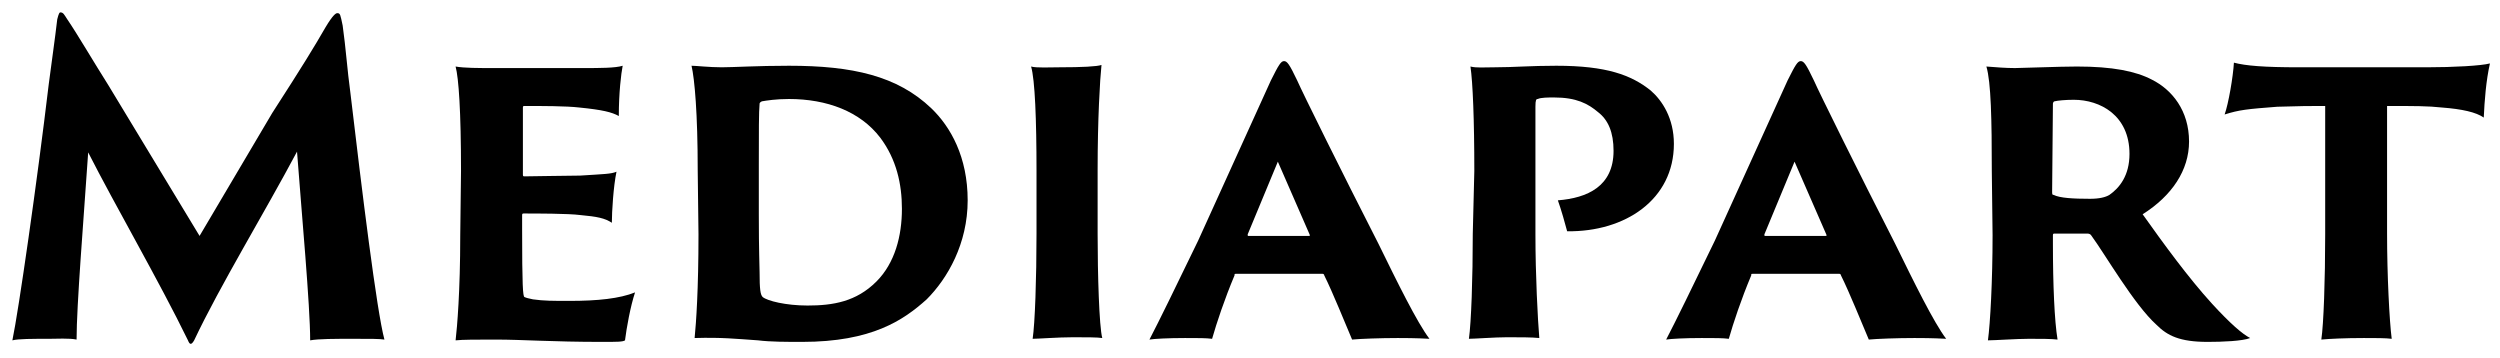 <?xml version="1.0" encoding="utf-8"?>
<!-- Generator: Adobe Illustrator 24.3.0, SVG Export Plug-In . SVG Version: 6.00 Build 0)  -->
<svg version="1.1" id="Layer_1" xmlns="http://www.w3.org/2000/svg" xmlns:xlink="http://www.w3.org/1999/xlink" x="0px" y="0px"
	 viewBox="0 0 323.2 46.3" style="enable-background:new 0 0 323.2 46.3;" xml:space="preserve">
<g>
	<path d="M6.3,10.9c0.4-3.1,0.8-5.8,1.1-8.4c0.2-0.8,0.3-0.9,0.4-0.9c0.4,0,0.5,0.3,0.9,0.9c1.3,1.9,3.4,5.5,5.3,8.5l11.8,19.5
		l9.4-15.9c4-6.2,5.4-8.5,6.9-11.1c0.9-1.5,1.3-1.8,1.5-1.8c0.4,0,0.4,0.2,0.7,1.6c0.4,2.8,0.6,5.8,1,8.7
		c1.5,12.7,3.4,28.2,4.4,31.9c-0.6-0.1-1.8-0.1-4-0.1c-2.4,0-4.5,0-5.6,0.2c0-4.5-1.1-16.4-1.7-24.4C34.2,27.5,28.4,37,25.1,44
		c-0.4,0.7-0.6,0.5-0.8,0c-3.7-7.6-9.5-17.6-12.9-24.3c-0.6,8.8-1.5,19.8-1.5,24.2c-0.9-0.2-2.7-0.1-3.5-0.1c-2.3,0-4,0-4.8,0.2
		C2.4,40.2,4.8,23.5,6.3,10.9z"/>
	<path d="M59.6,22.1c0-7.7-0.3-12-0.7-13.5c1.1,0.2,3,0.2,4.8,0.2h11.9c1.8,0,4,0,4.9-0.3C80.3,9.5,80,12,80,15
		c-0.9-0.5-2.1-0.8-5.1-1.1c-1.7-0.2-4.9-0.2-7.1-0.2c-0.1,0-0.2,0-0.2,0.2v8.7c0,0.2,0.1,0.2,0.2,0.2c1.3,0,5.4-0.1,7.2-0.1
		c3.1-0.2,4-0.2,4.7-0.5c-0.4,1.9-0.6,5.2-0.6,6.6c-0.9-0.6-1.9-0.8-4.1-1c-1.5-0.2-5.8-0.2-7.3-0.2c-0.1,0-0.2,0-0.2,0.2v1.8
		c0,7.4,0.1,8.7,0.3,8.8c0.2,0.1,0.6,0.2,1.1,0.3c1.4,0.2,2.6,0.2,4.7,0.2c3.7,0,6.5-0.3,8.5-1.1c-0.6,1.8-1.1,4.6-1.3,6.2
		c-0.3,0.2-1,0.2-3,0.2c-6.4,0-10.3-0.3-13.7-0.3c-2.5,0-4.3,0-5.2,0.1c0.2-1.7,0.6-6.4,0.6-13.5L59.6,22.1L59.6,22.1z"/>
	<path d="M90.2,22c0-7.3-0.4-11.8-0.8-13.5c0.6,0,2.3,0.2,3.9,0.2c1.5,0,4.6-0.2,8.7-0.2c8.2,0,14,1.3,18.4,5.5
		c2.5,2.4,4.7,6.3,4.7,11.9s-2.6,10.1-5.3,12.8c-3,2.7-7.1,5.5-16.1,5.5c-2,0-4.1,0-5.7-0.2c-2.9-0.2-4.7-0.4-8.2-0.3
		c0.2-2,0.5-6.3,0.5-13.4L90.2,22L90.2,22z M98.1,27.7c0,5,0.1,6.5,0.1,7.5c0,2.2,0.1,2.9,0.4,3.2c0.6,0.5,3,1.1,5.8,1.1
		c3.3,0,6.3-0.5,8.9-3.1c2.4-2.4,3.3-5.9,3.3-9.4c0-3.2-0.7-6.4-2.8-9.2c-2.6-3.4-6.9-5-11.8-5c-1.7,0-2.9,0.2-3.5,0.3
		c-0.2,0.1-0.3,0.2-0.3,0.3c-0.1,1-0.1,3.7-0.1,7.9L98.1,27.7L98.1,27.7z"/>
	<path d="M134,22.1c0-6.6-0.2-11.8-0.7-13.5c0.7,0.2,2.4,0.1,3.7,0.1c2.9,0,4.8-0.1,5.4-0.3c-0.2,1.9-0.5,7-0.5,13.6v8.2
		c0,5.3,0.2,12,0.6,13.5c-0.6-0.1-2.1-0.1-3.8-0.1c-1.9,0-4.5,0.2-5.2,0.2c0.3-2,0.5-7.7,0.5-13.6V22.1z"/>
	<path d="M159.8,35.4c-0.2,0-0.2,0-0.2,0.2c-1.3,3.1-2.3,6.1-2.9,8.2c-0.8-0.1-1.7-0.1-3.5-0.1c-2.2,0-4,0.1-4.6,0.2
		c1.3-2.5,3.3-6.6,6.3-12.8l9.4-20.7c1-2,1.3-2.5,1.7-2.5s0.7,0.4,1.7,2.5c0.7,1.6,5.8,11.9,10.5,21.1c2.4,4.9,5,10.2,6.6,12.3
		c-1.8-0.1-3.4-0.1-4.1-0.1c-2.2,0-4.9,0.1-5.9,0.2c-0.9-2.1-2.5-6.1-3.6-8.3c0-0.1-0.1-0.2-0.2-0.2L159.8,35.4L159.8,35.4z
		 M169.2,30.5c0.1,0,0.2,0,0.1-0.2l-4.1-9.4l-3.9,9.4c0,0.2,0,0.2,0.1,0.2H169.2z"/>
	<path d="M190.6,22.1c0-6.6-0.2-11.5-0.5-13.5c0.8,0.2,1.7,0.1,3.2,0.1c2.4,0,4.5-0.2,7.9-0.2c6.5,0,9.7,1.2,12.2,3.2
		c1.5,1.3,3,3.6,3,6.9c0,7.2-6.3,11.4-13.8,11.3c-0.2-0.8-0.8-2.9-1.2-4c3.8-0.3,7.2-1.8,7.2-6.4c0-2.4-0.7-4-2-5
		c-1.3-1.1-2.8-1.9-5.7-1.9c-0.7,0-1.7,0-2.1,0.2c-0.2,0-0.3,0.1-0.3,1v16.5c0,5.3,0.3,11,0.5,13.4c-0.9-0.1-2.6-0.1-4.2-0.1
		c-1.5,0-4.2,0.2-4.9,0.2c0.3-2.1,0.5-7.8,0.5-13.6L190.6,22.1L190.6,22.1z"/>
	<path d="M226.6,35.4c-0.2,0-0.2,0-0.2,0.2c-1.3,3.1-2.3,6.1-2.9,8.2c-0.8-0.1-1.7-0.1-3.5-0.1c-2.2,0-4,0.1-4.6,0.2
		c1.3-2.5,3.3-6.6,6.3-12.8l9.4-20.7c1-2,1.3-2.5,1.7-2.5s0.7,0.4,1.7,2.5c0.7,1.6,5.8,11.9,10.5,21.1c2.4,4.9,5,10.2,6.6,12.3
		c-1.8-0.1-3.4-0.1-4.1-0.1c-2.2,0-4.9,0.1-5.9,0.2c-0.9-2.1-2.5-6.1-3.6-8.3c0-0.1-0.1-0.2-0.2-0.2L226.6,35.4L226.6,35.4z
		 M236,30.5c0.1,0,0.2,0,0.1-0.2l-4.1-9.4l-3.9,9.4c0,0.2,0,0.2,0.1,0.2H236z"/>
	<path d="M257.5,22.1c0-6.6-0.1-11.5-0.7-13.5c1.3,0.1,2.5,0.2,3.7,0.2c0.8,0,5.8-0.2,8-0.2c4.6,0,7.6,0.6,9.7,1.7
		c2.6,1.3,4.8,4,4.8,8c0,3.7-2.2,7-6,9.4c2.7,3.8,5.9,8.2,9,11.6c2.3,2.5,3.9,3.9,4.9,4.4c-1,0.4-3.6,0.5-5.5,0.5
		c-3.6,0-5.2-0.8-6.6-2.2c-2.9-2.6-6.7-9.2-8.4-11.5c-0.1-0.2-0.3-0.3-0.5-0.3h-4.3c-0.1,0-0.2,0-0.2,0.2v1.1c0,5.3,0.2,10,0.6,12.4
		c-0.8-0.1-2.2-0.1-3.7-0.1c-1.6,0-4.4,0.2-5.3,0.2c0.3-2.2,0.6-7.7,0.6-13.6L257.5,22.1L257.5,22.1z M265.3,24.7
		c0,0.4,0,0.5,0.2,0.5c0.8,0.4,2.5,0.5,4.7,0.5c1.2,0,2-0.2,2.5-0.5c1.3-0.9,2.6-2.5,2.6-5.3c0-5-3.8-7-7.2-7
		c-1.1,0-2.1,0.1-2.5,0.2c-0.1,0-0.2,0.2-0.2,0.3L265.3,24.7L265.3,24.7z"/>
	<path d="M288.8,8.1c1.5,0.4,3.9,0.6,8.4,0.6h16.5c3.5,0,7.1-0.2,8.2-0.5c-0.5,2.2-0.7,4.8-0.8,7c-1-0.7-2.8-1.1-5.4-1.3
		c-1.8-0.2-3.6-0.2-7.1-0.2v16.5c0,5.3,0.3,11.3,0.6,13.6c-0.8-0.1-2-0.1-3.6-0.1c-2.4,0-4.5,0.1-5.5,0.2c0.3-2,0.5-7.7,0.5-13.6
		V13.7c-2,0-3.1,0-6.2,0.1c-3.9,0.3-4.9,0.4-6.8,1C288.1,13.4,288.7,9.9,288.8,8.1z"/>
</g>
</svg>
